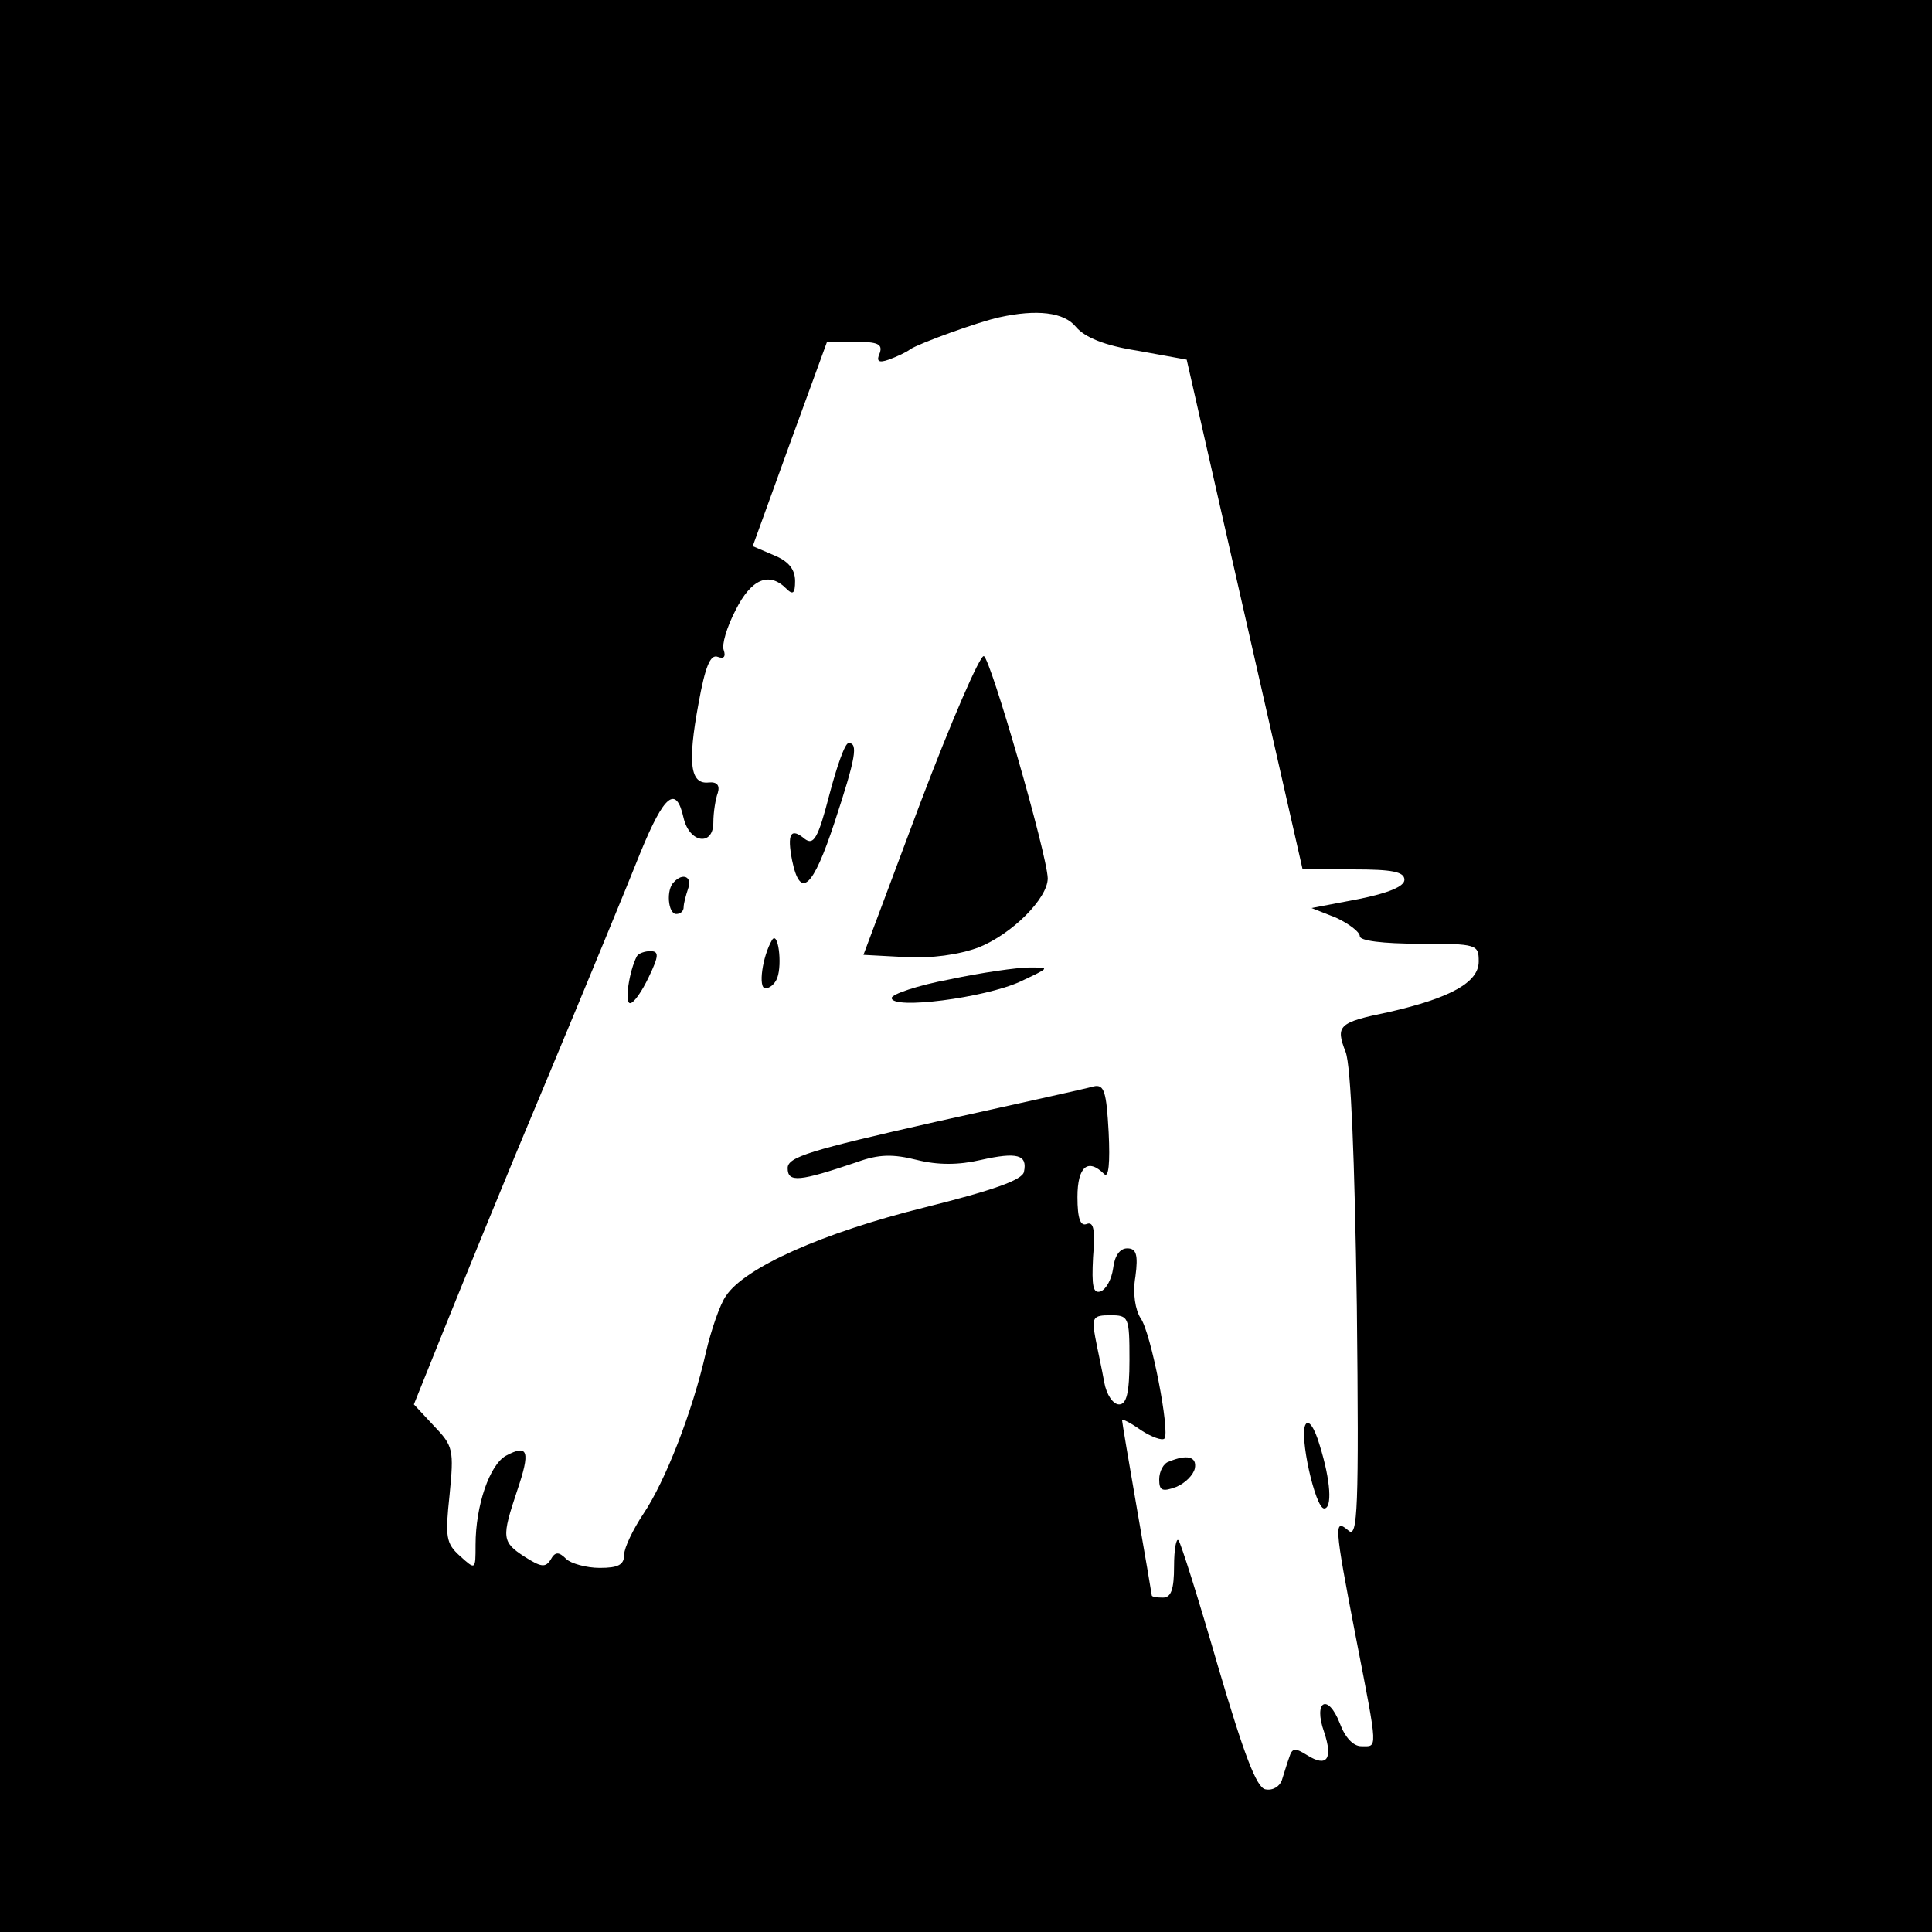 <?xml version="1.0" standalone="no"?>
<!DOCTYPE svg PUBLIC "-//W3C//DTD SVG 20010904//EN"
 "http://www.w3.org/TR/2001/REC-SVG-20010904/DTD/svg10.dtd">
<svg version="1.0" xmlns="http://www.w3.org/2000/svg"
 width="260pt" height="260pt" viewBox="0 0 260 260"
 preserveAspectRatio="xMidYMid meet">
<g transform="translate(0,260) scale(0.1,-0.1)"
fill="#000000" stroke="none">
<path d="M0 1300 l0 -1300 1300 0 1300 0 0 1300 0 1300 -1300 0 -1300 0 0
-1300z m1448 860 c12 -14 38 -25 83 -32 l66 -12 58 -255 c32 -141 67 -295 78
-343 l20 -88 68 0 c52 0 69 -3 69 -14 0 -9 -22 -18 -62 -26 l-63 -12 33 -13
c17 -8 32 -19 32 -25 0 -6 31 -10 80 -10 78 0 80 -1 80 -24 0 -28 -38 -49
-121 -68 -68 -14 -72 -18 -58 -54 7 -19 12 -140 15 -342 3 -274 1 -312 -11
-302 -20 17 -20 10 10 -145 30 -154 29 -145 7 -145 -11 0 -22 12 -29 31 -16
41 -36 30 -21 -12 12 -36 4 -48 -23 -31 -16 10 -20 10 -24 -3 -3 -8 -7 -22
-10 -31 -3 -8 -12 -14 -22 -12 -12 2 -29 47 -64 166 -26 90 -50 166 -53 169
-3 4 -6 -12 -6 -35 0 -31 -4 -42 -15 -42 -8 0 -15 1 -15 3 0 1 -9 54 -20 117
-11 63 -20 117 -20 119 0 2 12 -4 26 -14 14 -9 28 -14 31 -11 8 8 -18 143 -32
162 -7 11 -11 33 -7 56 4 30 1 38 -11 38 -10 0 -17 -10 -19 -27 -2 -14 -9 -28
-17 -31 -10 -3 -12 7 -10 46 3 36 1 48 -8 45 -9 -4 -13 7 -13 36 0 41 14 53
36 31 6 -6 8 15 6 56 -3 55 -6 65 -20 62 -10 -3 -106 -24 -214 -48 -168 -38
-198 -47 -198 -62 0 -20 16 -18 93 8 30 11 49 11 81 3 28 -7 56 -7 86 0 49 11
63 7 58 -16 -2 -11 -42 -25 -134 -48 -137 -34 -242 -81 -267 -119 -8 -11 -20
-46 -27 -76 -18 -80 -55 -174 -84 -217 -14 -21 -26 -46 -26 -55 0 -14 -8 -18
-33 -18 -18 0 -39 6 -45 12 -10 10 -15 10 -21 -1 -7 -11 -13 -10 -35 4 -31 20
-31 26 -10 89 18 53 15 63 -15 47 -22 -12 -41 -67 -41 -120 0 -34 0 -34 -21
-15 -19 17 -20 26 -14 82 6 61 5 66 -21 93 l-27 29 41 102 c23 57 84 207 137
333 53 127 110 265 127 308 32 78 48 91 58 46 8 -34 40 -38 40 -6 0 14 3 32 6
40 3 10 -1 15 -12 14 -25 -3 -29 25 -14 106 9 50 16 67 26 63 8 -3 11 0 8 9
-3 7 4 31 16 54 21 42 45 52 68 29 9 -9 12 -7 12 10 0 16 -9 27 -29 35 l-28
12 50 138 50 137 38 0 c30 0 37 -3 33 -15 -5 -11 -2 -14 12 -9 11 4 24 10 29
14 12 8 92 37 120 43 50 11 87 7 103 -13z m72 -1390 c0 -45 -4 -60 -14 -60 -8
0 -17 13 -20 30 -3 17 -9 44 -12 60 -5 27 -3 30 20 30 25 0 26 -2 26 -60z"/>
<path d="M1238 1518 l-76 -203 56 -3 c35 -2 72 3 99 13 45 18 93 66 93 93 -1
33 -77 296 -86 299 -5 2 -44 -88 -86 -199z"/>
<path d="M1116 1530 c-15 -58 -21 -68 -33 -59 -19 16 -24 7 -17 -29 11 -53 28
-37 57 51 29 88 32 107 19 107 -5 0 -16 -32 -26 -70z"/>
<path d="M907 1413 c-11 -10 -8 -43 3 -43 6 0 10 4 10 9 0 5 3 16 6 25 6 16
-7 22 -19 9z"/>
<path d="M1039 1335 c-13 -22 -19 -65 -9 -65 6 0 13 6 16 14 7 19 1 64 -7 51z"/>
<path d="M857 1313 c-10 -19 -17 -63 -9 -63 5 0 16 16 25 35 14 29 14 35 2 35
-7 0 -16 -3 -18 -7z"/>
<path d="M1278 1282 c-43 -8 -78 -20 -78 -25 0 -16 125 0 173 22 40 19 41 19
12 19 -16 0 -65 -7 -107 -16z"/>
<path d="M1757 683 c-9 -14 13 -113 25 -113 11 0 9 37 -6 85 -7 24 -15 35 -19
28z"/>
<path d="M1573 633 c-7 -2 -13 -13 -13 -24 0 -15 4 -17 23 -10 12 5 23 16 25
25 3 16 -11 19 -35 9z"/>
</g>
</svg>
